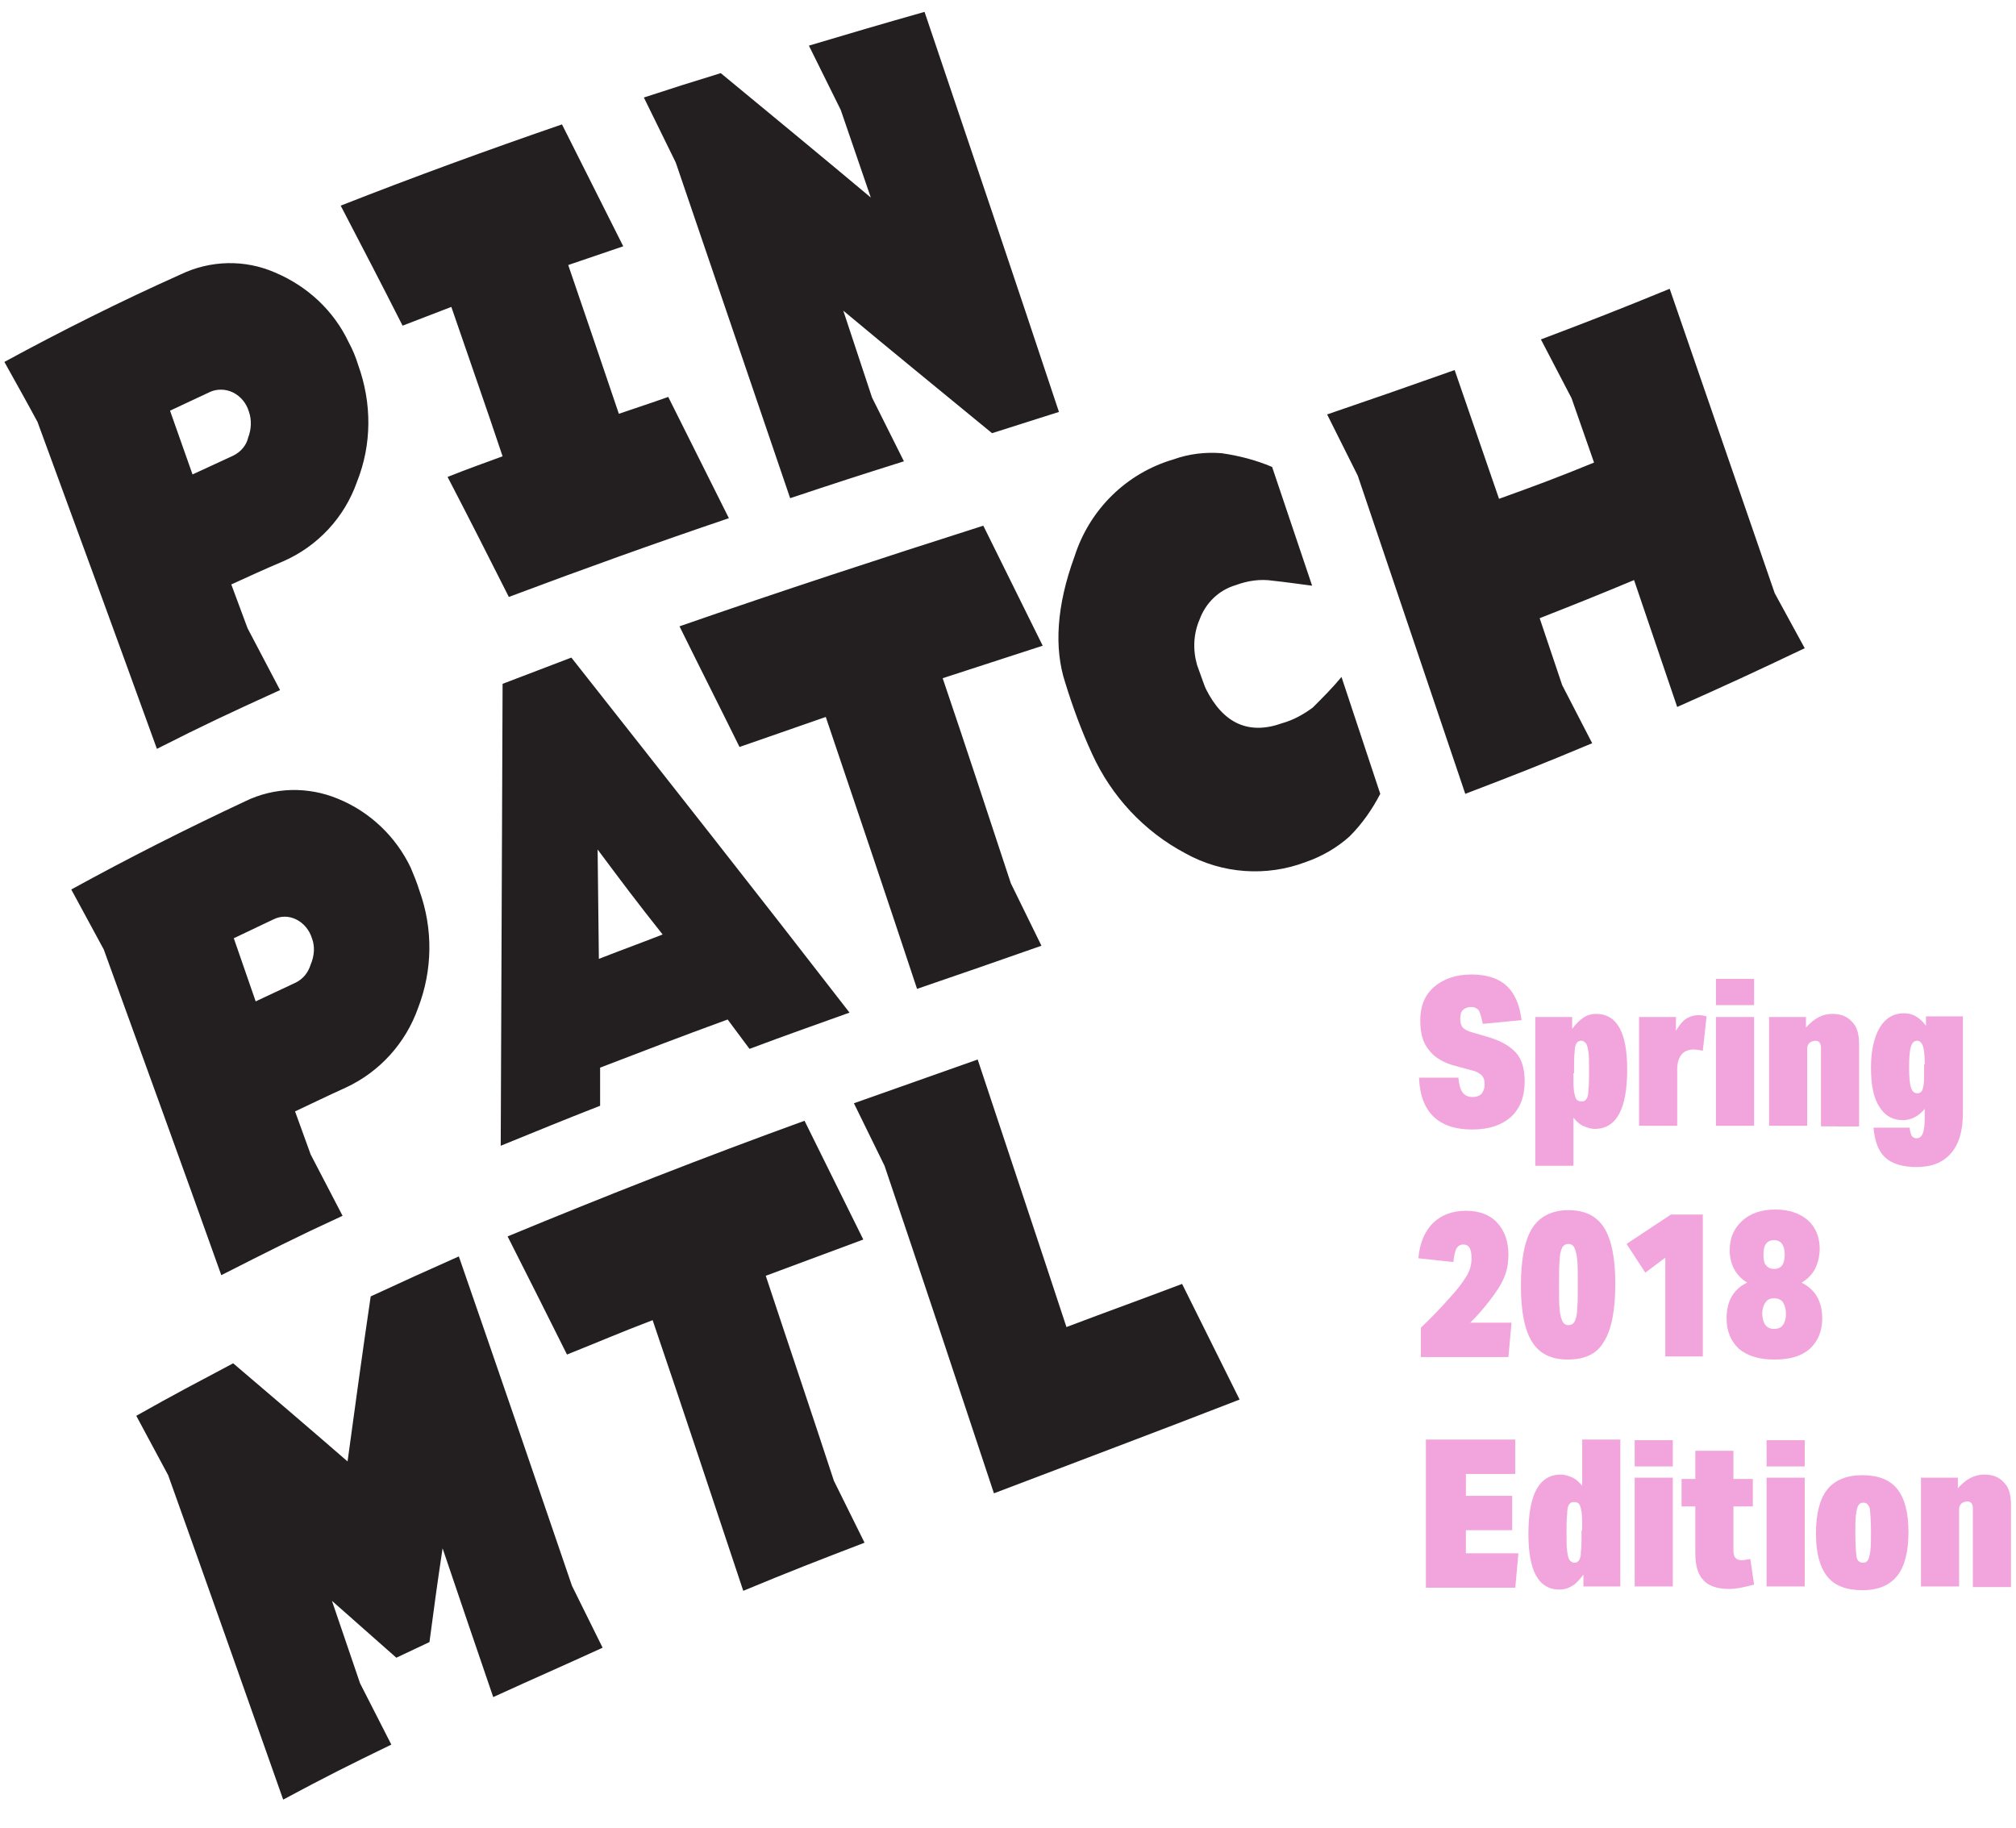 <?xml version="1.0" encoding="utf-8"?>
<!-- Generator: Adobe Illustrator 22.0.1, SVG Export Plug-In . SVG Version: 6.00 Build 0)  -->
<svg version="1.1" id="Layer_1" xmlns="http://www.w3.org/2000/svg" xmlns:xlink="http://www.w3.org/1999/xlink" x="0px" y="0px"
	 viewBox="0 0 322.5 292.5" style="enable-background:new 0 0 322.5 292.5;" xml:space="preserve">
<style type="text/css">
	.st0{fill:#231F20;}
	.st1{fill:#F2A5DC;}
</style>
<title>Artboard 3</title>
<path class="st0" d="M57.3,58.4c2.2,6.1,2.2,12.7-0.2,18.7c-2,5.7-6.3,10.3-11.8,12.7c-3.3,1.4-5,2.2-8.3,3.7l2.6,7l5.2,9.9
	c-7.9,3.6-11.8,5.4-19.7,9.4C18.8,102.4,12.4,84.9,6,67.5c-2.1-3.9-3.2-5.8-5.3-9.6c9.2-5,18.6-9.7,28.2-14
	c4.8-2.3,10.3-2.4,15.1-0.3c5.2,2.2,9.4,6.1,11.8,11.2C56.4,55.9,56.9,57.1,57.3,58.4z M39.8,65.8c-0.4-1.3-1.3-2.4-2.5-3
	s-2.6-0.6-3.7-0.1c-2.6,1.2-3.8,1.8-6.4,3l3.6,10.2c2.6-1.2,3.9-1.8,6.5-3c1.2-0.6,2.1-1.6,2.4-2.9C40.2,68.7,40.3,67.2,39.8,65.8z
	 M72.2,49.1c-3.1,1.2-4.7,1.8-7.8,3c-3.9-7.7-5.9-11.5-9.9-19.2c11.7-4.6,23.5-8.9,35.4-13c3.9,7.8,5.9,11.7,9.8,19.5
	c-3.5,1.2-5.3,1.8-8.8,3c2.7,7.9,5.4,15.8,8.1,23.8c3.2-1.1,4.8-1.6,7.9-2.7c3.9,7.8,5.8,11.6,9.7,19.4c-11.8,4-23.5,8.2-35.2,12.6
	c-3.9-7.7-5.8-11.5-9.8-19.2c3.5-1.4,5.3-2,8.8-3.3C77.7,64.9,74.9,57,72.2,49.1L72.2,49.1z M134.5,17.6l-5.1-10.3
	c7.4-2.2,11.1-3.3,18.5-5.4c7.2,21.3,14.4,42.6,21.5,64l-10.7,3.4c-7.9-6.5-15.9-13-23.8-19.6l4.6,13.9l5.1,10.2
	c-7.3,2.3-11,3.5-18.2,5.9c-6.1-17.9-12.2-35.8-18.3-53.7L103,15.6c4.9-1.6,7.4-2.4,12.3-3.9c8,6.6,16,13.2,24,19.9L134.5,17.6z
	 M67.1,142.5c2.2,6.1,2.1,12.7-0.2,18.7c-2,5.7-6.2,10.3-11.6,12.8c-3.3,1.5-4.9,2.3-8.1,3.8l2.5,6.9l5.1,9.8
	c-7.8,3.6-11.7,5.6-19.4,9.5c-6.2-17.4-12.5-34.7-18.8-52.1l-5.2-9.6c9.1-5,18.4-9.7,27.8-14.1c4.7-2.3,10.1-2.4,14.9-0.4
	c5.1,2.1,9.2,6,11.6,11C66.2,140,66.7,141.2,67.1,142.5z M49.9,150.1c-0.4-1.3-1.3-2.4-2.5-3s-2.5-0.6-3.7,0c-2.5,1.2-3.8,1.8-6.3,3
	l3.5,10.1c2.6-1.2,3.8-1.8,6.4-3c1.2-0.6,2-1.6,2.4-2.9C50.3,152.9,50.4,151.4,49.9,150.1z M96,176.9c-6.4,2.5-9.5,3.8-15.9,6.4
	c0.1-24.6,0.2-49.3,0.3-73.9c4.4-1.7,6.6-2.5,11-4.2c14.9,18.9,29.8,37.8,44.5,56.8c-6.4,2.3-9.6,3.4-16,5.8l-3.5-4.7
	c-8.2,3-12.3,4.6-20.4,7.7L96,176.9z M95.6,135.9l0.2,17.5c4.1-1.6,6.1-2.3,10.2-3.9C101.8,144.2,99.7,141.4,95.6,135.9L95.6,135.9z
	 M118.3,119.5c-3.8-7.7-5.8-11.6-9.6-19.3c16.1-5.6,32.3-10.9,48.6-16.1l9.5,19.2l-16,5.2c3.7,10.9,7.3,21.9,10.9,32.8l4.9,10
	c-8,2.8-12,4.2-19.9,6.9c-4.8-14.5-9.7-29-14.6-43.5C126.6,116.6,123.8,117.6,118.3,119.5L118.3,119.5z M197.7,93.6
	c-2.7,0.8-4.8,2.8-5.8,5.5c-1,2.3-1.1,4.9-0.4,7.3c0.8,2.2,1.2,3.4,1.4,3.8c2.8,5.6,6.9,7.4,12.2,5.5c1.8-0.5,3.4-1.4,4.9-2.5
	c1.6-1.6,3.2-3.2,4.6-4.9l6.2,18.7c-1.3,2.5-2.9,4.8-4.9,6.8c-2,1.8-4.4,3.2-7,4.1c-6.3,2.4-13.4,1.9-19.3-1.4
	c-6.6-3.5-11.8-9.1-14.9-15.9c-1.7-3.7-3.1-7.5-4.3-11.4c-1.8-5.5-1.4-12.3,1.5-20.2c2.4-7.5,8.3-13.3,15.8-15.5
	c2.5-0.9,5.1-1.2,7.7-1c2.8,0.4,5.5,1.1,8.1,2.2l6.4,19c-2.3-0.3-4.4-0.6-6.3-0.8C201.6,92.6,199.6,92.9,197.7,93.6L197.7,93.6z
	 M255,74l-3.6-10.3l-4.9-9.4c8.2-3.1,12.3-4.7,20.6-8.1c5.6,16.2,11.2,32.5,16.8,48.7l4.8,8.8c-8.2,3.9-12.3,5.8-20.4,9.4l-6.9-20.3
	c-6,2.5-9,3.7-15.1,6.1l3.6,10.7l4.8,9.3c-8.1,3.4-12.2,5-20.3,8.1l-17.2-50.9l-4.9-9.8c8.2-2.8,12.2-4.2,20.4-7.1l7.1,20.6
	C245.9,77.6,248.9,76.5,255,74L255,74z M78.9,271.5c-2.7-7.9-5.4-15.8-8.1-23.8c-0.9,6-1.3,9-2.1,15l-5.3,2.5
	c-4.1-3.6-6.2-5.5-10.3-9.1l4.5,13.2l5,9.8c-7,3.4-10.4,5.1-17.3,8.8c-6.1-17.3-12.2-34.6-18.4-51.9l-5.1-9.5
	c6.2-3.5,9.3-5.1,15.5-8.4c6.1,5.2,12.2,10.4,18.3,15.7c1.2-8.8,2.4-17.6,3.7-26.4c5.6-2.6,8.5-3.9,14.1-6.4
	c6.1,17.6,12.1,35.1,18.1,52.7l4.9,9.9C89.4,266.8,85.9,268.3,78.9,271.5z M90.7,216.7c-3.8-7.6-5.7-11.4-9.5-18.9
	c15.7-6.5,31.5-12.7,47.5-18.5l9.4,19c-6.2,2.3-9.4,3.5-15.6,5.8c3.6,10.9,7.3,21.8,10.9,32.8l4.9,9.9c-7.8,3-11.7,4.5-19.4,7.7
	c-4.8-14.4-9.6-28.9-14.5-43.3C98.9,213.3,96.2,214.5,90.7,216.7z M170.6,212.3c7.4-2.8,11.1-4.1,18.5-6.9l9.2,18.5
	c-13.1,5.1-26.2,10-39.3,15c-5.8-17.5-11.6-35-17.5-52.4l-4.9-10c7.9-2.8,11.9-4.2,19.8-7C161.1,183.7,165.9,198,170.6,212.3
	L170.6,212.3z"/>
<g>
	<path class="st1" d="M233.1,170.6c-2.1-0.5-3.6-1.4-4.5-2.6c-1-1.2-1.4-2.7-1.4-4.8c0-2.2,0.7-4,2.2-5.3c1.5-1.3,3.5-2,6-2
		c2.4,0,4.3,0.6,5.6,1.8c1.3,1.2,2.1,3,2.4,5.5l-6.2,0.6c-0.2-1-0.4-1.7-0.6-2.1c-0.3-0.4-0.7-0.6-1.3-0.6c-0.5,0-1,0.2-1.3,0.5
		c-0.3,0.3-0.4,0.8-0.4,1.4c0,0.6,0.1,1,0.4,1.4c0.3,0.3,0.7,0.5,1.3,0.7l2.4,0.7c2.2,0.6,3.8,1.5,4.8,2.6c1,1.1,1.4,2.7,1.4,4.6
		c0,2.4-0.7,4.3-2.2,5.7c-1.5,1.3-3.5,2-6.2,2c-5.4,0-8.3-2.8-8.5-8.3h6.3c0.1,1.1,0.3,1.9,0.7,2.4c0.4,0.5,0.9,0.7,1.6,0.7
		c0.6,0,1.1-0.2,1.4-0.5c0.3-0.4,0.5-0.9,0.5-1.5c0-0.6-0.1-1-0.4-1.4c-0.3-0.3-0.7-0.6-1.4-0.8L233.1,170.6z"/>
	<path class="st1" d="M245.6,186.5v-23.8h5.9v1.9c0.6-0.8,1.2-1.4,1.8-1.8c0.6-0.4,1.3-0.6,2-0.6c3.4,0,5,3,5,8.9
		c0,6.3-1.7,9.5-5.2,9.5c-0.6,0-1.2-0.2-1.9-0.5c-0.6-0.3-1.1-0.8-1.5-1.3v7.7H245.6z M251.7,171.7c0,1.3,0,2.3,0.1,2.9
		s0.2,1,0.4,1.3c0.2,0.2,0.4,0.3,0.8,0.3c0.4,0,0.6-0.1,0.8-0.4s0.3-0.8,0.3-1.5c0.1-0.7,0.1-1.7,0.1-2.9c0-1.4,0-2.5-0.1-3.1
		c-0.1-0.7-0.2-1.1-0.4-1.4c-0.2-0.2-0.4-0.4-0.7-0.4c-0.4,0-0.6,0.1-0.8,0.4c-0.2,0.3-0.3,0.7-0.3,1.4c-0.1,0.6-0.1,1.6-0.1,2.8
		V171.7z"/>
	<path class="st1" d="M262.2,180.1v-17.4h5.9v2.2c0.5-0.8,1-1.5,1.6-1.9c0.6-0.4,1.3-0.6,2.1-0.6c0.4,0,0.8,0.1,1.2,0.2l-0.6,5.5
		c-0.5-0.1-1-0.2-1.5-0.2c-0.8,0-1.5,0.3-1.9,0.8s-0.7,1.3-0.7,2.3v9.1H262.2z"/>
	<path class="st1" d="M274.5,160.8v-4.2h6.1v4.2H274.5z M274.5,180.1v-17.4h6.1v17.4H274.5z"/>
	<path class="st1" d="M291.3,180.1v-12.6c0-0.3-0.1-0.5-0.2-0.7c-0.2-0.2-0.4-0.3-0.6-0.3c-0.4,0-0.7,0.1-1,0.3
		c-0.2,0.2-0.4,0.5-0.4,0.9v12.4H283v-17.4h5.9v1.7c1.3-1.5,2.7-2.2,4.2-2.2c1.4,0,2.4,0.4,3.2,1.3c0.8,0.8,1.1,2,1.1,3.6v13.1
		H291.3z"/>
	<path class="st1" d="M307.9,177.4c-1,1.2-2.2,1.8-3.5,1.8c-1.6,0-2.9-0.7-3.8-2.2c-0.9-1.4-1.3-3.5-1.3-6.2c0-2.7,0.5-4.9,1.4-6.4
		c0.9-1.5,2.2-2.3,3.9-2.3c0.7,0,1.4,0.2,1.9,0.5c0.5,0.3,1.1,0.8,1.6,1.5v-1.5h5.9v15.5c0,2.8-0.6,4.9-1.9,6.4
		c-1.3,1.5-3.1,2.2-5.5,2.2c-2.2,0-3.9-0.5-5-1.5c-1.1-1-1.7-2.6-1.9-4.8h5.8c0,0.6,0.2,1,0.3,1.3c0.2,0.3,0.5,0.4,0.8,0.4
		c0.5,0,0.8-0.3,1-0.8c0.2-0.5,0.3-1.4,0.3-2.6V177.4z M307.9,170.3c0-1.4-0.1-2.4-0.3-3c-0.2-0.5-0.5-0.8-0.9-0.8
		c-0.5,0-0.8,0.3-1,0.9c-0.2,0.6-0.3,1.7-0.3,3.3c0,1.6,0.1,2.7,0.3,3.3c0.2,0.6,0.5,0.9,1,0.9c0.5,0,0.8-0.3,0.9-0.8
		c0.2-0.5,0.2-1.5,0.2-2.9V170.3z"/>
	<path class="st1" d="M227.3,217v-4.6c1.9-1.8,3.5-3.5,4.9-5.1c1.2-1.3,2-2.5,2.5-3.3c0.5-0.9,0.7-1.8,0.7-2.7
		c0-1.5-0.4-2.2-1.3-2.2c-0.5,0-0.8,0.2-1.1,0.6c-0.2,0.4-0.4,1.1-0.5,2.2l-5.6-0.6c0.2-2.4,1-4.3,2.3-5.6c1.3-1.3,3.1-2,5.3-2
		c2.1,0,3.8,0.6,5,1.9c1.2,1.3,1.8,3,1.8,5.1c0,1.3-0.2,2.6-0.7,3.7c-0.5,1.2-1.3,2.4-2.4,3.8c-1,1.3-2,2.4-3,3.4h6.6l-0.5,5.5
		H227.3z"/>
	<path class="st1" d="M250.8,217.5c-2.6,0-4.5-0.9-5.7-2.8c-1.2-1.9-1.8-4.9-1.8-9c0-4.2,0.6-7.3,1.8-9.2c1.2-1.9,3.2-2.9,5.8-2.9
		c2.6,0,4.5,0.9,5.7,2.8c1.2,1.9,1.8,4.9,1.8,9c0,4.2-0.6,7.3-1.8,9.2C255.5,216.6,253.5,217.5,250.8,217.5z M250.9,212
		c0.4,0,0.8-0.2,1-0.6c0.2-0.4,0.4-1.1,0.4-2c0.1-0.9,0.1-2.2,0.1-3.9c0-1.8,0-3.2-0.1-4.1s-0.3-1.5-0.5-1.9
		c-0.2-0.3-0.5-0.5-0.9-0.5c-0.4,0-0.8,0.2-1,0.6c-0.2,0.4-0.4,1.1-0.4,2c-0.1,0.9-0.1,2.2-0.1,3.9c0,1.8,0,3.2,0.1,4.1
		c0.1,0.9,0.3,1.5,0.5,1.9C250.2,211.8,250.5,212,250.9,212z"/>
	<path class="st1" d="M266.4,217v-15.8l-3.2,2.4l-3-4.6l7.1-4.7h5.1V217H266.4z"/>
	<path class="st1" d="M288.2,205.2c2.2,1.1,3.3,3,3.3,5.7c0,2.1-0.7,3.7-2,4.9c-1.4,1.2-3.2,1.7-5.7,1.7c-2.4,0-4.3-0.6-5.6-1.7
		c-1.3-1.2-2-2.8-2-4.9c0-2.7,1.1-4.7,3.3-5.7c-1.8-1.1-2.8-2.9-2.8-5.2c0-2,0.7-3.5,2-4.7c1.3-1.2,3.1-1.8,5.3-1.8
		c2.2,0,3.9,0.6,5.2,1.7c1.3,1.2,1.9,2.7,1.9,4.7C291,202.3,290.1,204.1,288.2,205.2z M283.8,212.6c0.6,0,1.1-0.2,1.4-0.6
		s0.5-1,0.5-1.8c0-0.8-0.2-1.4-0.5-1.9c-0.3-0.4-0.8-0.6-1.4-0.6c-0.6,0-1.1,0.2-1.4,0.7c-0.3,0.4-0.5,1.1-0.5,1.8
		C282,211.8,282.6,212.6,283.8,212.6z M283.8,203c1.2,0,1.7-0.8,1.7-2.3s-0.6-2.3-1.7-2.3c-0.6,0-1,0.2-1.3,0.6
		c-0.3,0.4-0.4,1-0.4,1.7c0,0.8,0.1,1.4,0.4,1.7C282.8,202.8,283.2,203,283.8,203z"/>
	<path class="st1" d="M228.1,253.8v-23.5h14.3v5.5h-7.9v3.5h7.4v5.5h-7.4v3.7h8.4l-0.5,5.5H228.1z"/>
	<path class="st1" d="M253.3,253.8v-1.9c-0.6,0.8-1.2,1.5-1.8,1.8c-0.6,0.4-1.3,0.6-2,0.6c-3.4,0-5-3-5-8.9c0-6.3,1.7-9.5,5.2-9.5
		c0.6,0,1.2,0.2,1.9,0.5c0.6,0.3,1.1,0.8,1.5,1.3v-7.4h6.1v23.5H253.3z M253.1,244.8c0-1.3,0-2.3-0.1-2.9s-0.2-1-0.4-1.3
		c-0.2-0.2-0.4-0.3-0.8-0.3c-0.4,0-0.6,0.1-0.8,0.4c-0.2,0.3-0.3,0.8-0.3,1.5c-0.1,0.7-0.1,1.7-0.1,2.9c0,1.4,0,2.5,0.1,3.1
		c0.1,0.7,0.2,1.1,0.4,1.4c0.2,0.2,0.4,0.4,0.7,0.4c0.4,0,0.6-0.1,0.8-0.4c0.2-0.3,0.3-0.7,0.3-1.4c0.1-0.6,0.1-1.6,0.1-2.8V244.8z"
		/>
	<path class="st1" d="M261.5,234.6v-4.2h6.1v4.2H261.5z M261.5,253.8v-17.4h6.1v17.4H261.5z"/>
	<path class="st1" d="M280.6,253.5c-1.5,0.4-2.8,0.7-4,0.7c-1.9,0-3.3-0.5-4.1-1.4c-0.9-0.9-1.3-2.4-1.3-4.3v-7.5h-2.2v-4.4h2.2
		v-4.5h6.1v4.5h3.1v4.4h-3.1v7.1c0,1,0.4,1.5,1.3,1.5c0.4,0,0.9-0.1,1.4-0.2L280.6,253.5z"/>
	<path class="st1" d="M282.6,234.6v-4.2h6.1v4.2H282.6z M282.6,253.8v-17.4h6.1v17.4H282.6z"/>
	<path class="st1" d="M297.9,254.4c-2.5,0-4.4-0.7-5.6-2.2c-1.2-1.5-1.8-3.8-1.8-6.9c0-3.1,0.6-5.5,1.8-7c1.2-1.5,3.1-2.3,5.6-2.3
		s4.4,0.7,5.6,2.2c1.2,1.5,1.8,3.8,1.8,6.9s-0.6,5.5-1.8,7C302.3,253.6,300.5,254.4,297.9,254.4z M298,250c0.4,0,0.6-0.1,0.8-0.4
		c0.2-0.3,0.3-0.8,0.4-1.5c0.1-0.7,0.1-1.7,0.1-2.9c0-2-0.1-3.2-0.2-3.9c-0.2-0.6-0.5-0.9-1-0.9c-0.4,0-0.6,0.1-0.8,0.4
		c-0.2,0.3-0.3,0.8-0.4,1.5c-0.1,0.7-0.1,1.7-0.1,2.9c0,2,0.1,3.2,0.2,3.9C297.1,249.7,297.5,250,298,250z"/>
	<path class="st1" d="M315.6,253.8v-12.6c0-0.3-0.1-0.5-0.2-0.7c-0.2-0.2-0.4-0.3-0.6-0.3c-0.4,0-0.7,0.1-1,0.3
		c-0.2,0.2-0.4,0.5-0.4,0.9v12.4h-6.1v-17.4h5.9v1.7c1.3-1.5,2.7-2.2,4.2-2.2c1.4,0,2.4,0.4,3.2,1.3c0.8,0.8,1.1,2,1.1,3.6v13.1
		H315.6z"/>
</g>
</svg>
